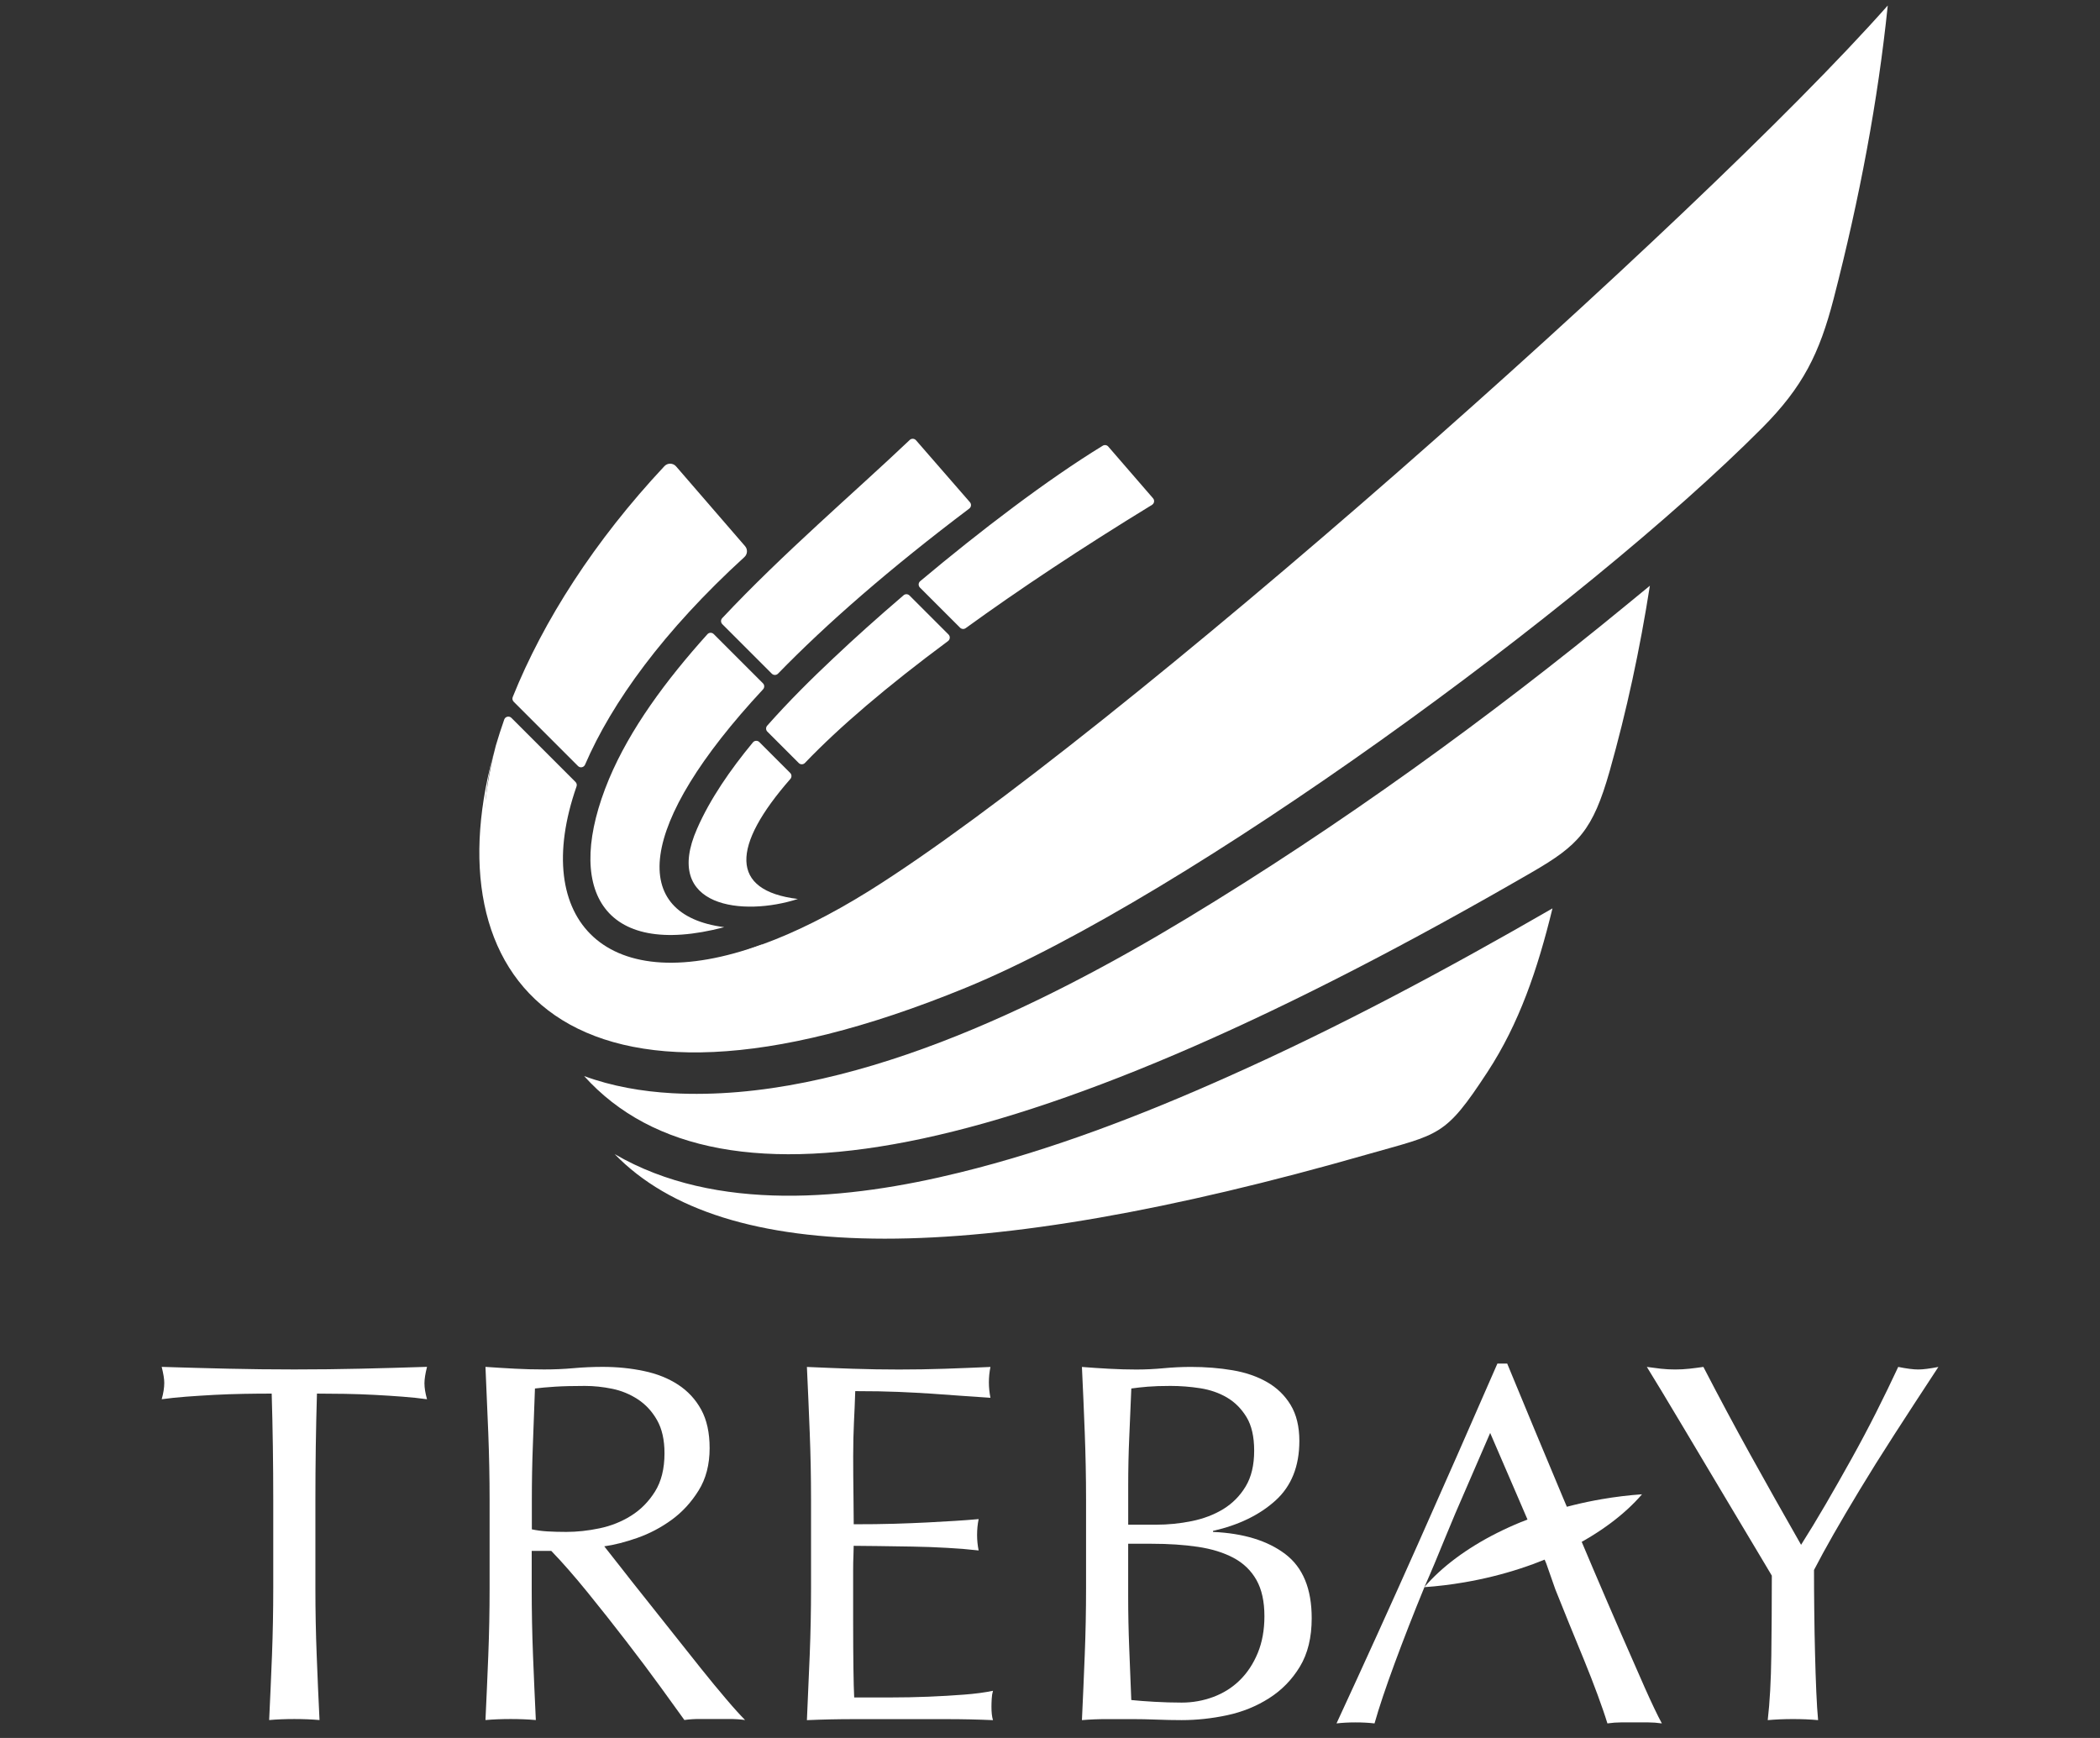<?xml version="1.0" encoding="utf-8"?>
<!-- Generator: Adobe Illustrator 26.5.0, SVG Export Plug-In . SVG Version: 6.00 Build 0)  -->
<svg version="1.1" id="Layer_1" xmlns="http://www.w3.org/2000/svg" xmlns:xlink="http://www.w3.org/1999/xlink" x="0px" y="0px"
	 viewBox="160 200 580 480" style="enable-background:new 0 0 900 900;" xml:space="preserve">
<rect x="160" y="200" width="580" height="480" fill="#333333" stroke="none"/>
<style type="text/css">
	.st0{fill:#FFFFFF;}
	.st1{fill:#00C169;}
	.st2{fill:#004E45;}
	.st3{fill-rule:evenodd;clip-rule:evenodd;fill:#004E45;}
	.st4{fill-rule:evenodd;clip-rule:evenodd;fill:#00C169;}
	.st5{fill-rule:evenodd;clip-rule:evenodd;fill:#FFFFFF;}
	.st6{display:none;fill-rule:evenodd;clip-rule:evenodd;fill:none;stroke:#000000;stroke-width:0.75;stroke-miterlimit:10;}
</style>
<g>
	<g>
		<g>
			<path class="st0" d="M259.6,578.01c-5.97,0.14-12.07,0.21-18.32,0.21c-6.25,0-12.35-0.07-18.31-0.21
				c-5.96-0.14-12.07-0.3-18.31-0.5c0.47,1.9,0.71,3.36,0.71,4.4c0,1.33-0.23,2.84-0.71,4.54c1.99-0.28,4.24-0.52,6.74-0.71
				c2.51-0.19,5.11-0.35,7.81-0.5c2.7-0.14,5.39-0.23,8.09-0.28c2.7-0.05,5.27-0.07,7.74-0.07c0.29,9.75,0.43,19.55,0.43,29.39
				v24.42c0,6.25-0.12,12.4-0.35,18.46c-0.24,6.06-0.5,12.02-0.78,17.89c2.17-0.19,4.49-0.28,6.95-0.28s4.78,0.09,6.96,0.28
				c-0.29-5.87-0.55-11.83-0.78-17.89c-0.24-6.06-0.36-12.21-0.36-18.46v-24.42c0-9.84,0.14-19.64,0.43-29.39
				c2.46,0,5.04,0.03,7.74,0.07c2.7,0.05,5.4,0.14,8.1,0.28c2.7,0.14,5.3,0.31,7.81,0.5c2.51,0.19,4.76,0.43,6.75,0.71
				c-0.48-1.7-0.71-3.17-0.71-4.4c0-1.14,0.23-2.65,0.71-4.55C271.67,577.71,265.56,577.87,259.6,578.01"/>
			<path class="st0" d="M353.59,660.79c-2.46-3.07-5.02-6.29-7.67-9.65c-2.65-3.36-5.21-6.58-7.67-9.66
				c-2.46-3.07-4.68-5.89-6.67-8.45c-1.99-2.55-3.55-4.54-4.69-5.96c2.75-0.38,5.8-1.16,9.16-2.34c3.36-1.18,6.51-2.84,9.44-4.97
				c2.93-2.13,5.42-4.83,7.45-8.1c2.04-3.26,3.05-7.17,3.05-11.71c0-4.26-0.78-7.81-2.34-10.65c-1.56-2.84-3.69-5.13-6.39-6.89
				c-2.69-1.75-5.84-3.01-9.44-3.76c-3.6-0.76-7.38-1.14-11.36-1.14c-2.75,0-5.44,0.12-8.09,0.36c-2.65,0.24-5.35,0.35-8.1,0.35
				c-2.74,0-5.44-0.07-8.09-0.21c-2.65-0.14-5.35-0.31-8.1-0.5c0.28,6.25,0.54,12.38,0.78,18.39c0.23,6.01,0.36,12.14,0.36,18.38
				v24.42c0,6.25-0.12,12.4-0.36,18.46c-0.24,6.06-0.5,12.02-0.78,17.89c2.18-0.19,4.5-0.28,6.96-0.28c2.46,0,4.78,0.09,6.95,0.28
				c-0.28-5.87-0.54-11.83-0.78-17.89c-0.24-6.06-0.36-12.21-0.36-18.46v-10.37h5.4c3.03,3.13,6.36,6.94,10.01,11.43
				c3.64,4.49,7.22,9.01,10.72,13.56c3.5,4.54,6.7,8.8,9.58,12.78c2.89,3.98,5.04,6.96,6.46,8.94c1.32-0.19,2.7-0.28,4.12-0.28h4.12
				h4.26c1.42,0,2.84,0.09,4.26,0.28c-1.33-1.33-3.08-3.26-5.25-5.82C358.37,666.68,356.05,663.87,353.59,660.79 M316.4,623.09
				c-1.9,0-3.62-0.05-5.18-0.14c-1.56-0.09-3.01-0.29-4.33-0.57v-8.09c0-5.11,0.09-10.22,0.29-15.33
				c0.19-5.11,0.38-10.27,0.57-15.48c1.51-0.19,3.36-0.36,5.54-0.5c2.18-0.14,4.92-0.21,8.24-0.21c2.46,0,4.97,0.26,7.52,0.78
				c2.56,0.52,4.92,1.49,7.1,2.91c2.17,1.42,3.95,3.34,5.32,5.75c1.37,2.41,2.06,5.46,2.06,9.16c0,4.26-0.88,7.79-2.63,10.58
				c-1.75,2.79-3.95,5.02-6.6,6.67c-2.65,1.66-5.56,2.82-8.73,3.48C322.38,622.77,319.33,623.09,316.4,623.09"/>
			<path class="st0" d="M434.25,666.97c-2.27,0.47-4.95,0.83-8.02,1.06c-3.08,0.24-6.34,0.43-9.8,0.57
				c-3.46,0.14-6.98,0.21-10.57,0.21h-9.94c-0.09-1.8-0.17-4.45-0.21-7.95c-0.05-3.5-0.08-7.95-0.08-13.35V639v-5.54
				c0-1.51,0.03-2.77,0.08-3.76c0.04-0.99,0.07-1.92,0.07-2.77c1.7,0,4,0.03,6.89,0.07c2.89,0.05,5.96,0.1,9.23,0.14
				c3.27,0.05,6.53,0.17,9.8,0.36c3.26,0.19,6.13,0.43,8.59,0.71c-0.29-1.42-0.43-2.84-0.43-4.26c0-1.51,0.14-2.98,0.43-4.4
				c-2.08,0.19-4.28,0.36-6.6,0.5c-2.32,0.14-4.85,0.29-7.6,0.43c-2.74,0.14-5.77,0.26-9.08,0.36c-3.31,0.1-7.05,0.14-11.22,0.14
				c0-1.8-0.02-4.45-0.07-7.95c-0.05-3.5-0.08-7.1-0.08-10.79c0-3.5,0.08-6.63,0.21-9.37c0.14-2.74,0.26-5.63,0.36-8.66
				c4.63,0,8.61,0.07,11.92,0.21c3.31,0.14,6.37,0.31,9.16,0.49c2.79,0.19,5.44,0.38,7.95,0.57c2.51,0.19,5.28,0.38,8.31,0.57
				c-0.28-1.42-0.43-2.84-0.43-4.26c0-1.42,0.14-2.84,0.43-4.26c-4.26,0.19-8.47,0.36-12.63,0.5c-4.17,0.14-8.38,0.21-12.64,0.21
				c-4.26,0-8.49-0.07-12.71-0.21c-4.21-0.14-8.45-0.31-12.71-0.5c0.29,6.06,0.54,12.12,0.78,18.18c0.24,6.06,0.36,12.21,0.36,18.46
				v24.42c0,6.24-0.12,12.38-0.36,18.39c-0.24,6.01-0.5,12.05-0.78,18.1c4.35-0.19,8.66-0.28,12.92-0.28h12.92h12.85
				c4.21,0,8.45,0.09,12.7,0.28c-0.29-0.95-0.42-2.17-0.42-3.69c0-0.66,0.02-1.39,0.07-2.2
				C433.94,668.37,434.06,667.63,434.25,666.97"/>
			<path class="st0" d="M514.97,629.2c-4.87-3.69-11.52-5.73-19.95-6.11v-0.28c7.1-1.61,12.85-4.4,17.25-8.38
				c4.4-3.98,6.6-9.46,6.6-16.47c0-3.98-0.81-7.29-2.41-9.94c-1.61-2.65-3.79-4.76-6.53-6.32c-2.74-1.56-5.91-2.65-9.51-3.26
				c-3.6-0.61-7.43-0.92-11.5-0.92c-2.46,0-4.97,0.12-7.52,0.36c-2.56,0.24-5.07,0.36-7.53,0.36c-2.46,0-4.97-0.07-7.52-0.21
				c-2.56-0.14-5.07-0.3-7.53-0.5c0.29,6.06,0.55,12.12,0.78,18.17c0.23,6.06,0.36,12.21,0.36,18.46v24.42
				c0,6.25-0.12,12.38-0.36,18.39c-0.23,6.01-0.5,12.04-0.78,18.1c2.27-0.19,4.57-0.28,6.88-0.28h6.89c2.27,0,4.56,0.05,6.89,0.14
				c2.32,0.09,4.61,0.14,6.88,0.14c4.17,0,8.35-0.45,12.57-1.35c4.21-0.9,8.07-2.46,11.57-4.69c3.5-2.22,6.34-5.13,8.52-8.73
				c2.17-3.6,3.26-8.04,3.26-13.35C522.29,638.81,519.85,632.89,514.97,629.2 M471.6,610.46c0-4.54,0.09-9.04,0.29-13.49
				c0.19-4.45,0.38-8.94,0.57-13.49c1.33-0.19,2.84-0.36,4.55-0.5c1.7-0.14,3.78-0.21,6.24-0.21c2.75,0,5.49,0.21,8.24,0.64
				c2.74,0.43,5.2,1.28,7.38,2.56c2.18,1.28,3.98,3.08,5.39,5.39c1.42,2.32,2.13,5.42,2.13,9.3c0,3.98-0.78,7.27-2.35,9.87
				c-1.56,2.6-3.62,4.68-6.17,6.25c-2.56,1.56-5.47,2.67-8.73,3.33c-3.26,0.67-6.55,0.99-9.87,0.99h-7.67V610.46z M507.38,656.53
				c-1.23,2.98-2.89,5.49-4.97,7.53c-2.08,2.04-4.52,3.57-7.31,4.61c-2.79,1.04-5.71,1.56-8.73,1.56c-2.55,0-5.07-0.08-7.53-0.22
				c-2.46-0.14-4.59-0.3-6.39-0.49c-0.19-4.83-0.38-9.61-0.57-14.34c-0.19-4.73-0.29-9.51-0.29-14.34v-14.48h6.39
				c4.73,0,9.02,0.28,12.85,0.85c3.83,0.57,7.12,1.59,9.87,3.05c2.75,1.47,4.85,3.51,6.32,6.11c1.47,2.61,2.2,5.94,2.2,10.01
				C509.22,650.17,508.61,653.55,507.38,656.53"/>
			<path class="st0" d="M607.73,651.2c-2.42-5.54-4.99-11.52-7.74-17.96c-2.75-6.44-5.49-12.92-8.24-19.45
				c-2.74-6.53-5.44-12.99-8.1-19.38c-2.65-6.39-5.11-12.33-7.38-17.82h-2.7c-7.38,16.94-14.72,33.6-22.01,49.98
				s-14.76,32.84-22.43,49.41c1.61-0.19,3.36-0.28,5.25-0.28c1.89,0,3.64,0.09,5.25,0.28c1.23-4.35,3.08-9.87,5.54-16.54
				c2.46-6.67,5.2-13.7,8.23-21.08c0.04,0,2.81-6.53,2.81-6.53c-0.04,0,5.77-13.93,5.77-13.93l9.59-22.14
				c0,0,15.59,36.07,15.5,36.07l2.48,7.08c1.17,2.96,2.42,6.05,3.75,9.31c1.42,3.45,2.81,6.86,4.19,10.22
				c1.37,3.36,2.63,6.58,3.76,9.66c1.13,3.08,2.04,5.7,2.7,7.88c1.33-0.19,2.58-0.28,3.76-0.28h3.76h3.76
				c1.18,0,2.44,0.09,3.76,0.28c-1.23-2.27-2.81-5.58-4.75-9.94C612.32,661.69,610.15,656.74,607.73,651.2"/>
			<path class="st0" d="M689.81,578.23c-1.33,0-3.17-0.23-5.54-0.71c-1.89,4.07-3.93,8.26-6.1,12.57
				c-2.18,4.31-4.45,8.59-6.82,12.85c-2.37,4.26-4.73,8.42-7.1,12.49c-2.37,4.07-4.64,7.81-6.81,11.22
				c-4.92-8.61-9.58-16.89-13.99-24.85c-4.4-7.95-8.73-16.04-12.99-24.28c-1.33,0.19-2.62,0.36-3.9,0.5
				c-1.28,0.14-2.58,0.21-3.91,0.21c-1.33,0-2.63-0.07-3.91-0.21c-1.27-0.14-2.58-0.31-3.9-0.5c0.95,1.52,2.32,3.76,4.12,6.75
				c1.8,2.98,3.81,6.34,6.04,10.08c2.22,3.74,4.57,7.67,7.03,11.79c2.46,4.12,4.8,8.04,7.03,11.78c2.23,3.74,4.26,7.15,6.11,10.22
				c1.84,3.08,3.24,5.42,4.19,7.03c0,7.67-0.05,15-0.14,22.01c-0.09,7-0.42,12.97-0.99,17.89c2.17-0.19,4.49-0.29,6.95-0.29
				c2.46,0,4.78,0.09,6.96,0.29c-0.19-1.99-0.36-4.62-0.5-7.88c-0.14-3.27-0.26-6.82-0.35-10.65c-0.1-3.83-0.17-7.74-0.21-11.72
				c-0.05-3.98-0.07-7.71-0.07-11.21c1.51-2.93,3.31-6.22,5.39-9.87c2.08-3.64,4.5-7.74,7.24-12.28s5.91-9.61,9.51-15.19
				c3.6-5.58,7.67-11.83,12.21-18.74C692.98,577.99,691.13,578.23,689.81,578.23"/>
			<path class="st0" d="M553.38,638.35c3.64-0.25,7.36-0.7,11.14-1.35c21.38-3.69,39.37-13.11,48.99-24.3
				c-3.64,0.25-7.36,0.7-11.14,1.35C580.99,617.74,563,627.15,553.38,638.35"/>
		</g>
	</g>
	<g>
		<g>
			<path class="st5" d="M399.9,446.14c-10.58,6.57-20.31,11.39-29.13,14.6l0,0c-50.59,19.49-87.85-6.27-73.82-54.79
				c-18.63,63.89,18.86,112.42,129.93,66.79c61.17-25.14,170.94-105.46,219.77-154.52c11.34-11.39,15.87-20.63,19.78-35.69
				c7.21-27.89,12.26-54.87,14.95-81.01C629.25,260.43,466.66,404.49,399.9,446.14L399.9,446.14z"/>
			<path class="st5" d="M321.33,497.19c37.56,41.72,124.79,23,261.7-56.25c12.95-7.49,16.86-11.54,21.54-27.97
				c4.68-16.58,8.36-33.62,11.11-51.2c-2.15,1.76-4.29,3.52-6.52,5.35c-37.94,31.18-79.26,61.06-121.35,86.51
				c-40.32,24.38-94.13,50.9-142.12,48.3C337.27,501.46,328.99,500.01,321.33,497.19L321.33,497.19z"/>
			<path class="st5" d="M329.76,518.74c30.12,31.1,99.42,31.18,207.89,0.08c20.08-5.73,21.39-4.74,33.19-22.77
				c8.74-13.37,13.8-28.2,17.94-45.17c-29.13,16.81-59.03,32.86-89.77,46.54c-23.76,10.62-48.75,20.25-74.05,26.44
				C394.53,531.34,357.81,535.09,329.76,518.74L329.76,518.74z"/>
		</g>
		<g>
			<path class="st5" d="M321.59,411.18c7.4-17.17,21.72-36.99,44-57.32c0.87-0.79,0.96-2.13,0.19-3.02l-19.05-22.03
				c-0.84-0.97-2.34-1-3.22-0.07c-19.26,20.56-33.44,42.68-41.9,63.77c-0.18,0.45-0.07,0.96,0.27,1.3l17.76,17.76
				C320.24,412.17,321.25,411.97,321.59,411.18z"/>
			<path class="st5" d="M318.95,415.97l-17.7-17.7c-0.62-0.62-1.69-0.39-1.98,0.44c-0.85,2.42-1.63,4.83-2.33,7.22
				c-15.02,57.7,22.16,83.99,73.82,54.79c-43.33,15.88-64.42-6.57-51.53-43.51C319.39,416.79,319.28,416.3,318.95,415.97z"/>
		</g>
		<g>
			<path class="st5" d="M370.72,388.72l-13.6-13.6c-0.49-0.49-1.28-0.47-1.74,0.04c-11.52,12.8-21.38,26.2-27.16,39.95
				c-12.57,30.11-2.22,49.9,31.81,40.96c-26.21-3.39-24.37-27.98,10.71-65.68C371.19,389.91,371.18,389.17,370.72,388.72z"/>
			<path class="st5" d="M411.26,321.51c-15.36,14.59-34.95,31.25-51.79,49.21c-0.44,0.47-0.43,1.21,0.03,1.67l13.67,13.67
				c0.47,0.47,1.24,0.47,1.71-0.01c13.33-13.71,30.86-29.03,52.82-45.59c0.56-0.42,0.64-1.22,0.19-1.75l-14.89-17.11
				C412.54,321.08,411.75,321.04,411.26,321.51z"/>
		</g>
		<g>
			<path class="st5" d="M426.72,373.48c14.82-10.74,32.07-22.19,51.46-34.05c0.63-0.39,0.77-1.25,0.28-1.81l-12.36-14.28
				c-0.38-0.44-1.03-0.55-1.53-0.24c-15.26,9.33-33.87,23.52-50.42,37.41c-0.54,0.45-0.57,1.27-0.07,1.77l11.09,11.09
				C425.59,373.77,426.24,373.83,426.72,373.48z"/>
			<path class="st5" d="M378.24,413.47l-8.52-8.52c-0.5-0.5-1.32-0.46-1.77,0.08c-6.31,7.63-11.88,15.73-15.42,23.84
				c-9.66,21.86,12.8,24.3,27.83,19.41c-18.92-2.29-18.31-14.6-2.06-33.16C378.71,414.64,378.69,413.92,378.24,413.47z"/>
			<path class="st5" d="M382.32,410.71c9.42-9.86,22.76-21.24,39.51-33.65c0.59-0.44,0.66-1.3,0.14-1.82l-10.78-10.78
				c-0.44-0.44-1.16-0.47-1.63-0.06c-7.12,6.1-13.74,12.04-19.39,17.39c-5.84,5.49-12.26,11.82-18.28,18.63
				c-0.42,0.48-0.4,1.2,0.05,1.65l8.67,8.67C381.08,411.21,381.86,411.2,382.32,410.71z"/>
		</g>
	</g>
</g>
</svg>
